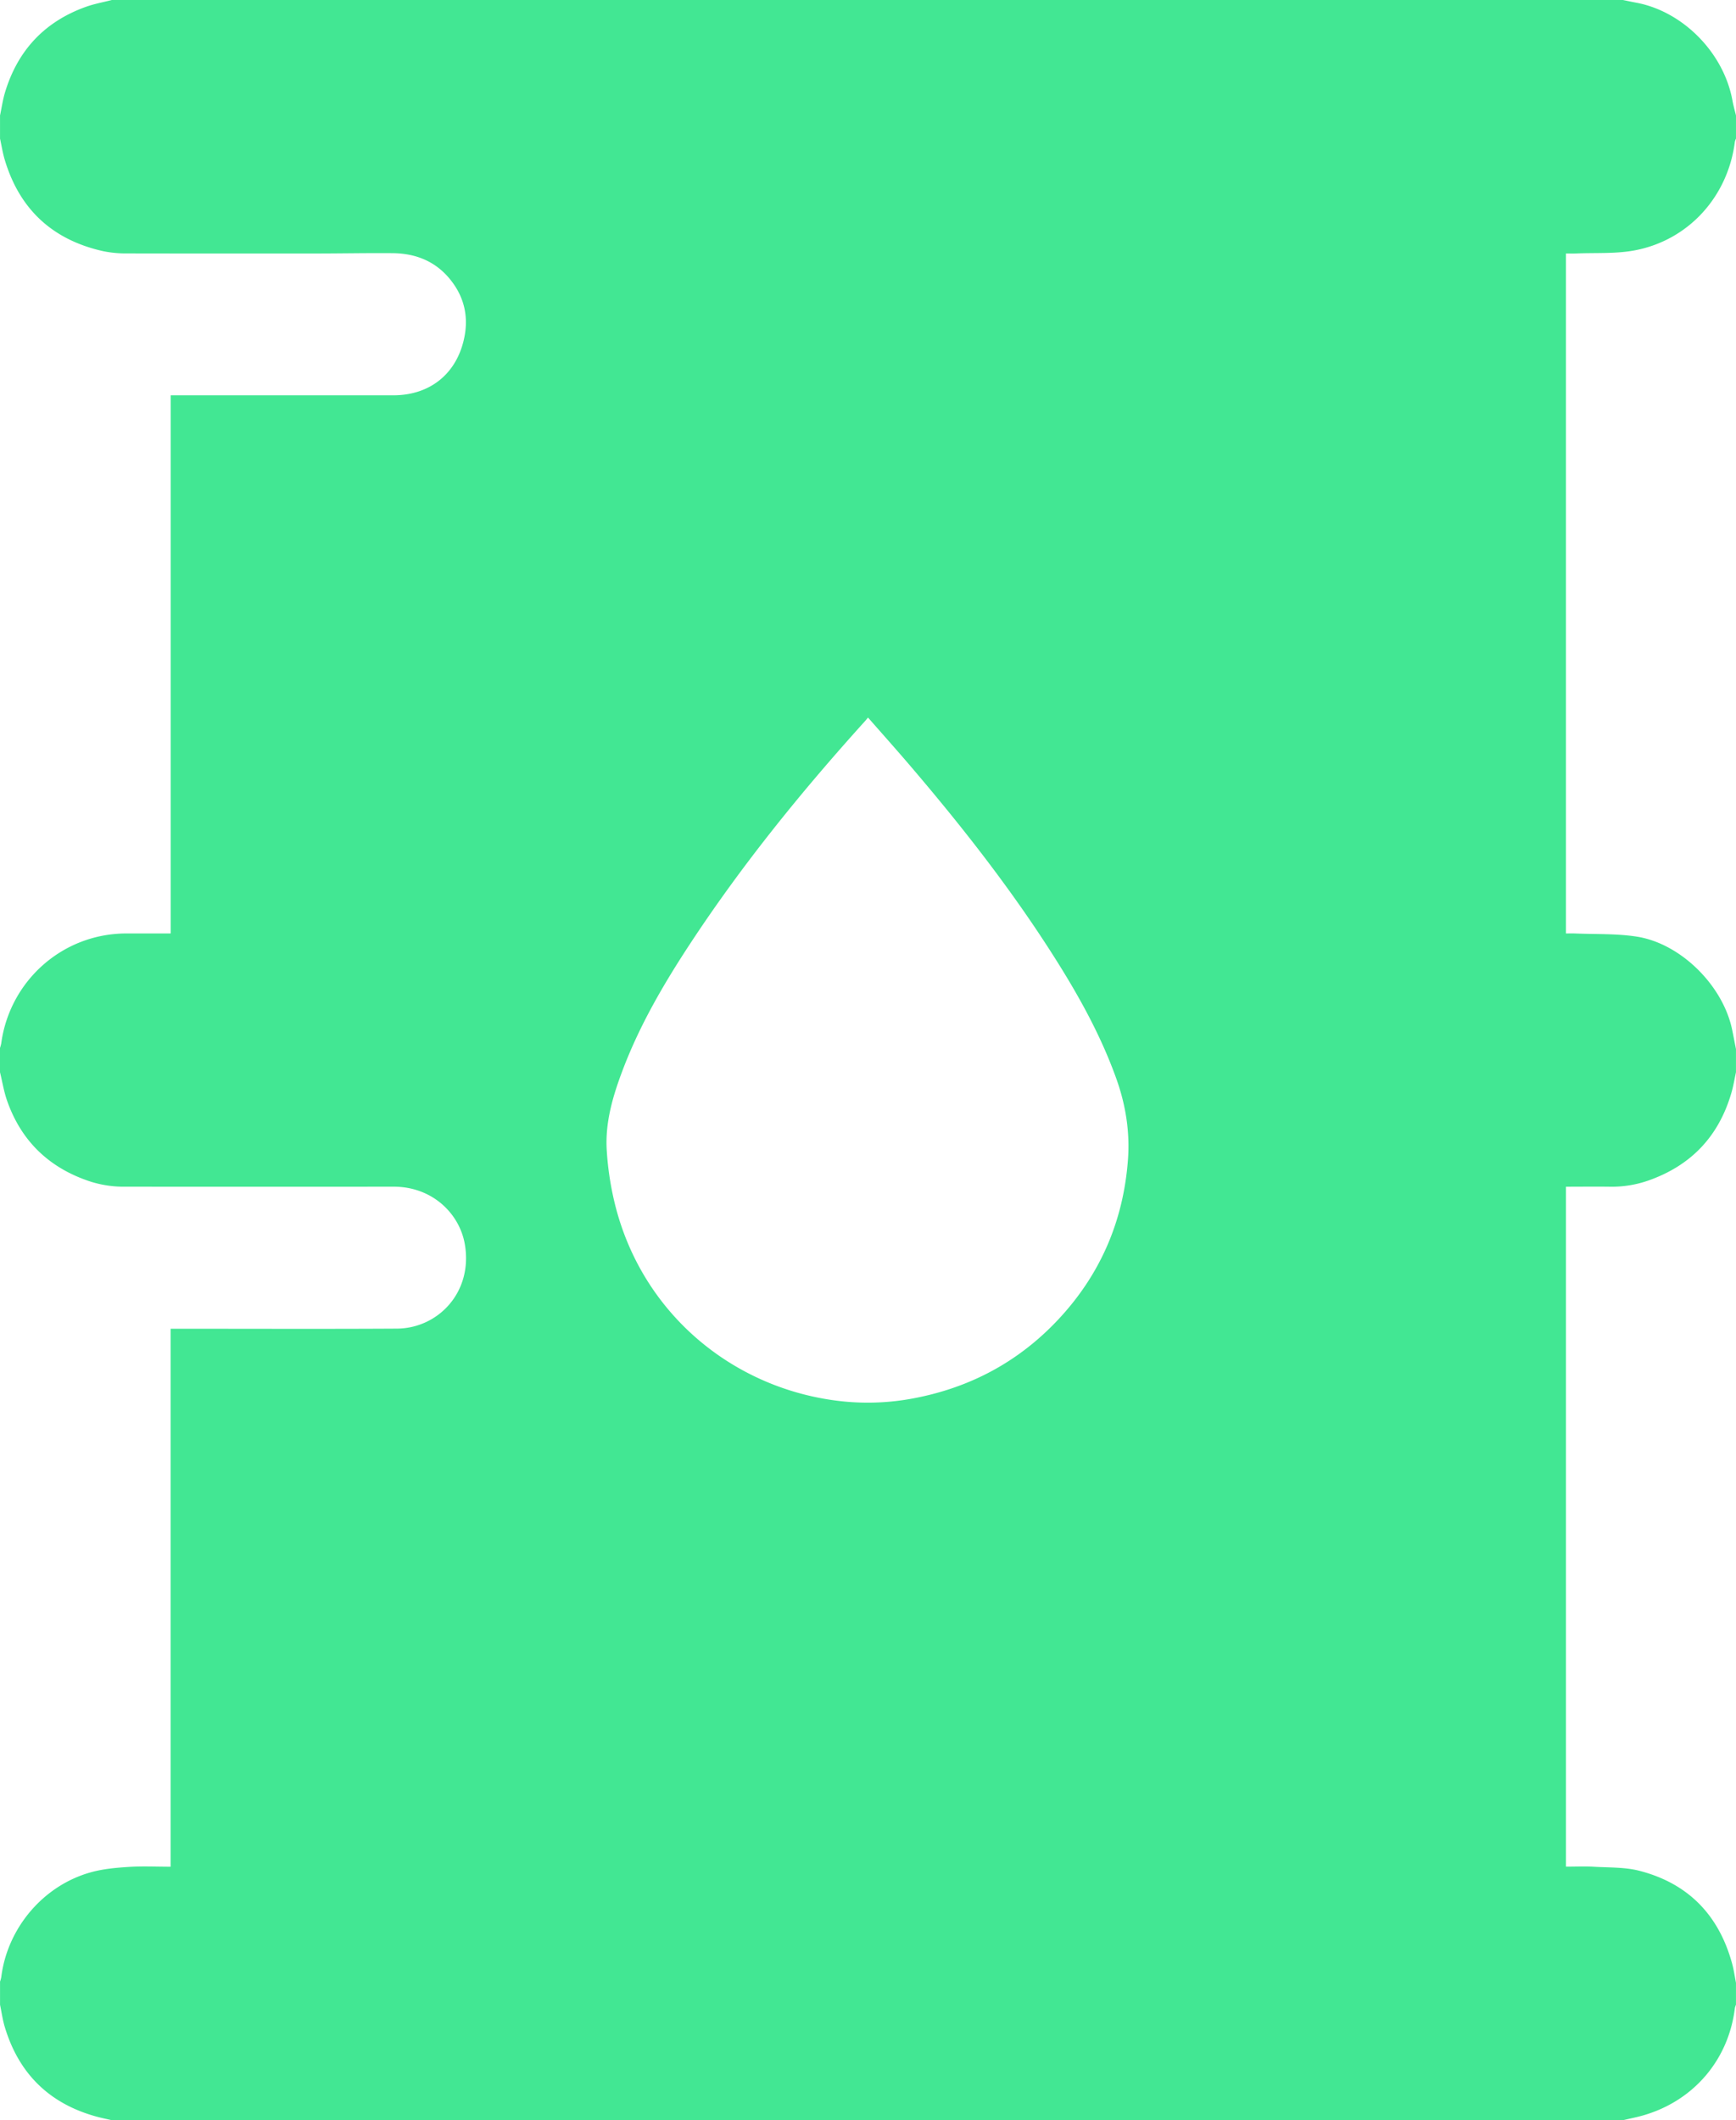 <svg id="Layer_1" data-name="Layer 1" xmlns="http://www.w3.org/2000/svg" viewBox="0 0 1428 1744"><defs><style>.cls-1{fill:#42e793;}</style></defs><title>oil-drum</title><path class="cls-1" d="M158,882V862a27.22,27.22,0,0,0,1-3.68c6.9-51.13,50-90.36,102.91-90.48,8.34,0,16.67,0,25,0H298.4V325.17h7.12q88,0,176,0c30.64,0,52.83-18.26,58.59-48.45,2.92-15.3.23-29.7-8.66-42.65-12.18-17.73-29.56-25.66-50.62-25.82-20.83-.17-41.65.25-62.48.27q-77.73.08-155.48-.06a94,94,0,0,1-19.76-1.8c-41.7-9.22-69-34.3-81.23-75.3-1.69-5.66-2.59-11.56-3.86-17.35V95c1.35-6.38,2.26-12.89,4.14-19.11,10.42-34.46,32.53-58.07,66.47-70.26C235.52,3.15,242.86,1.85,250,0H1493c3.67.75,7.33,1.55,11,2.23,38.51,7.2,72,41.32,79.09,80.53.75,4.12,1.92,8.16,2.9,12.24v19a12.92,12.92,0,0,0-.93,2.68c-5.68,44.85-37.85,80.78-82.22,89.24-15.81,3-32.4,1.88-48.64,2.59-2.6.12-5.21,0-8.08,0V767.84c2.56,0,4.84-.09,7.12,0,17,.74,34.27,0,51,2.59,36.24,5.57,70.88,40.14,78.5,76.22,1.14,5.43,2.16,10.89,3.24,16.34v19c-1.17,5.43-2.06,10.94-3.57,16.27q-15.48,54.43-69,73a90.9,90.9,0,0,1-31.22,4.91c-11.94-.16-23.89,0-36.06,0v559.31c7.91,0,15.55-.36,23.13.08,12.52.74,25.45.26,37.41,3.36,40.16,10.39,65.41,36.59,76.22,76.62,1.37,5.06,2.08,10.31,3.09,15.47v18a14.69,14.69,0,0,0-.9,2.72c-5.13,42.61-33.85,76.36-75.34,88.33-5.51,1.59-11.17,2.65-16.76,4H250c-4.11-1-8.26-1.79-12.33-2.9q-58.12-15.8-75.64-73.48c-1.84-6-2.71-12.4-4-18.62v-19a25.74,25.74,0,0,0,1-3.68c5-40.45,34.62-75.53,73.93-86.33,9.95-2.74,20.53-3.69,30.88-4.35,11.23-.73,22.53-.17,34.5-.17V1093H305c59.82,0,119.64.25,179.45-.1,33.94-.19,62.68-30,55.91-69.39-4.29-25-26.51-47.38-58.56-47.36q-110.22.08-220.44,0A91,91,0,0,1,232.56,972c-33.71-11-56.93-33-68.7-66.5C161.2,897.93,159.92,889.85,158,882ZM872,590.23c-1.24,1.51-1.84,2.3-2.5,3-52.2,57.8-101.18,118.15-144,183.33-21.41,32.61-41.05,66.24-55,102.86-8.17,21.5-14.84,43.5-13.41,66.78a250.13,250.13,0,0,0,5.86,40.57c21.44,93.48,98.73,156.5,187.92,165.94a201.43,201.43,0,0,0,59-2.54c46.31-8.82,85.84-30,118.12-64.22,34.81-36.94,54-81.06,57.81-131.61,1.75-22.92-1.75-45.27-9.52-67-12.81-35.82-31.17-68.78-51.47-100.72-34.36-54.1-73.67-104.52-115.17-153.26C897.53,619.07,885,605.05,872,590.23Z" transform="translate(-158 0)"/></svg>